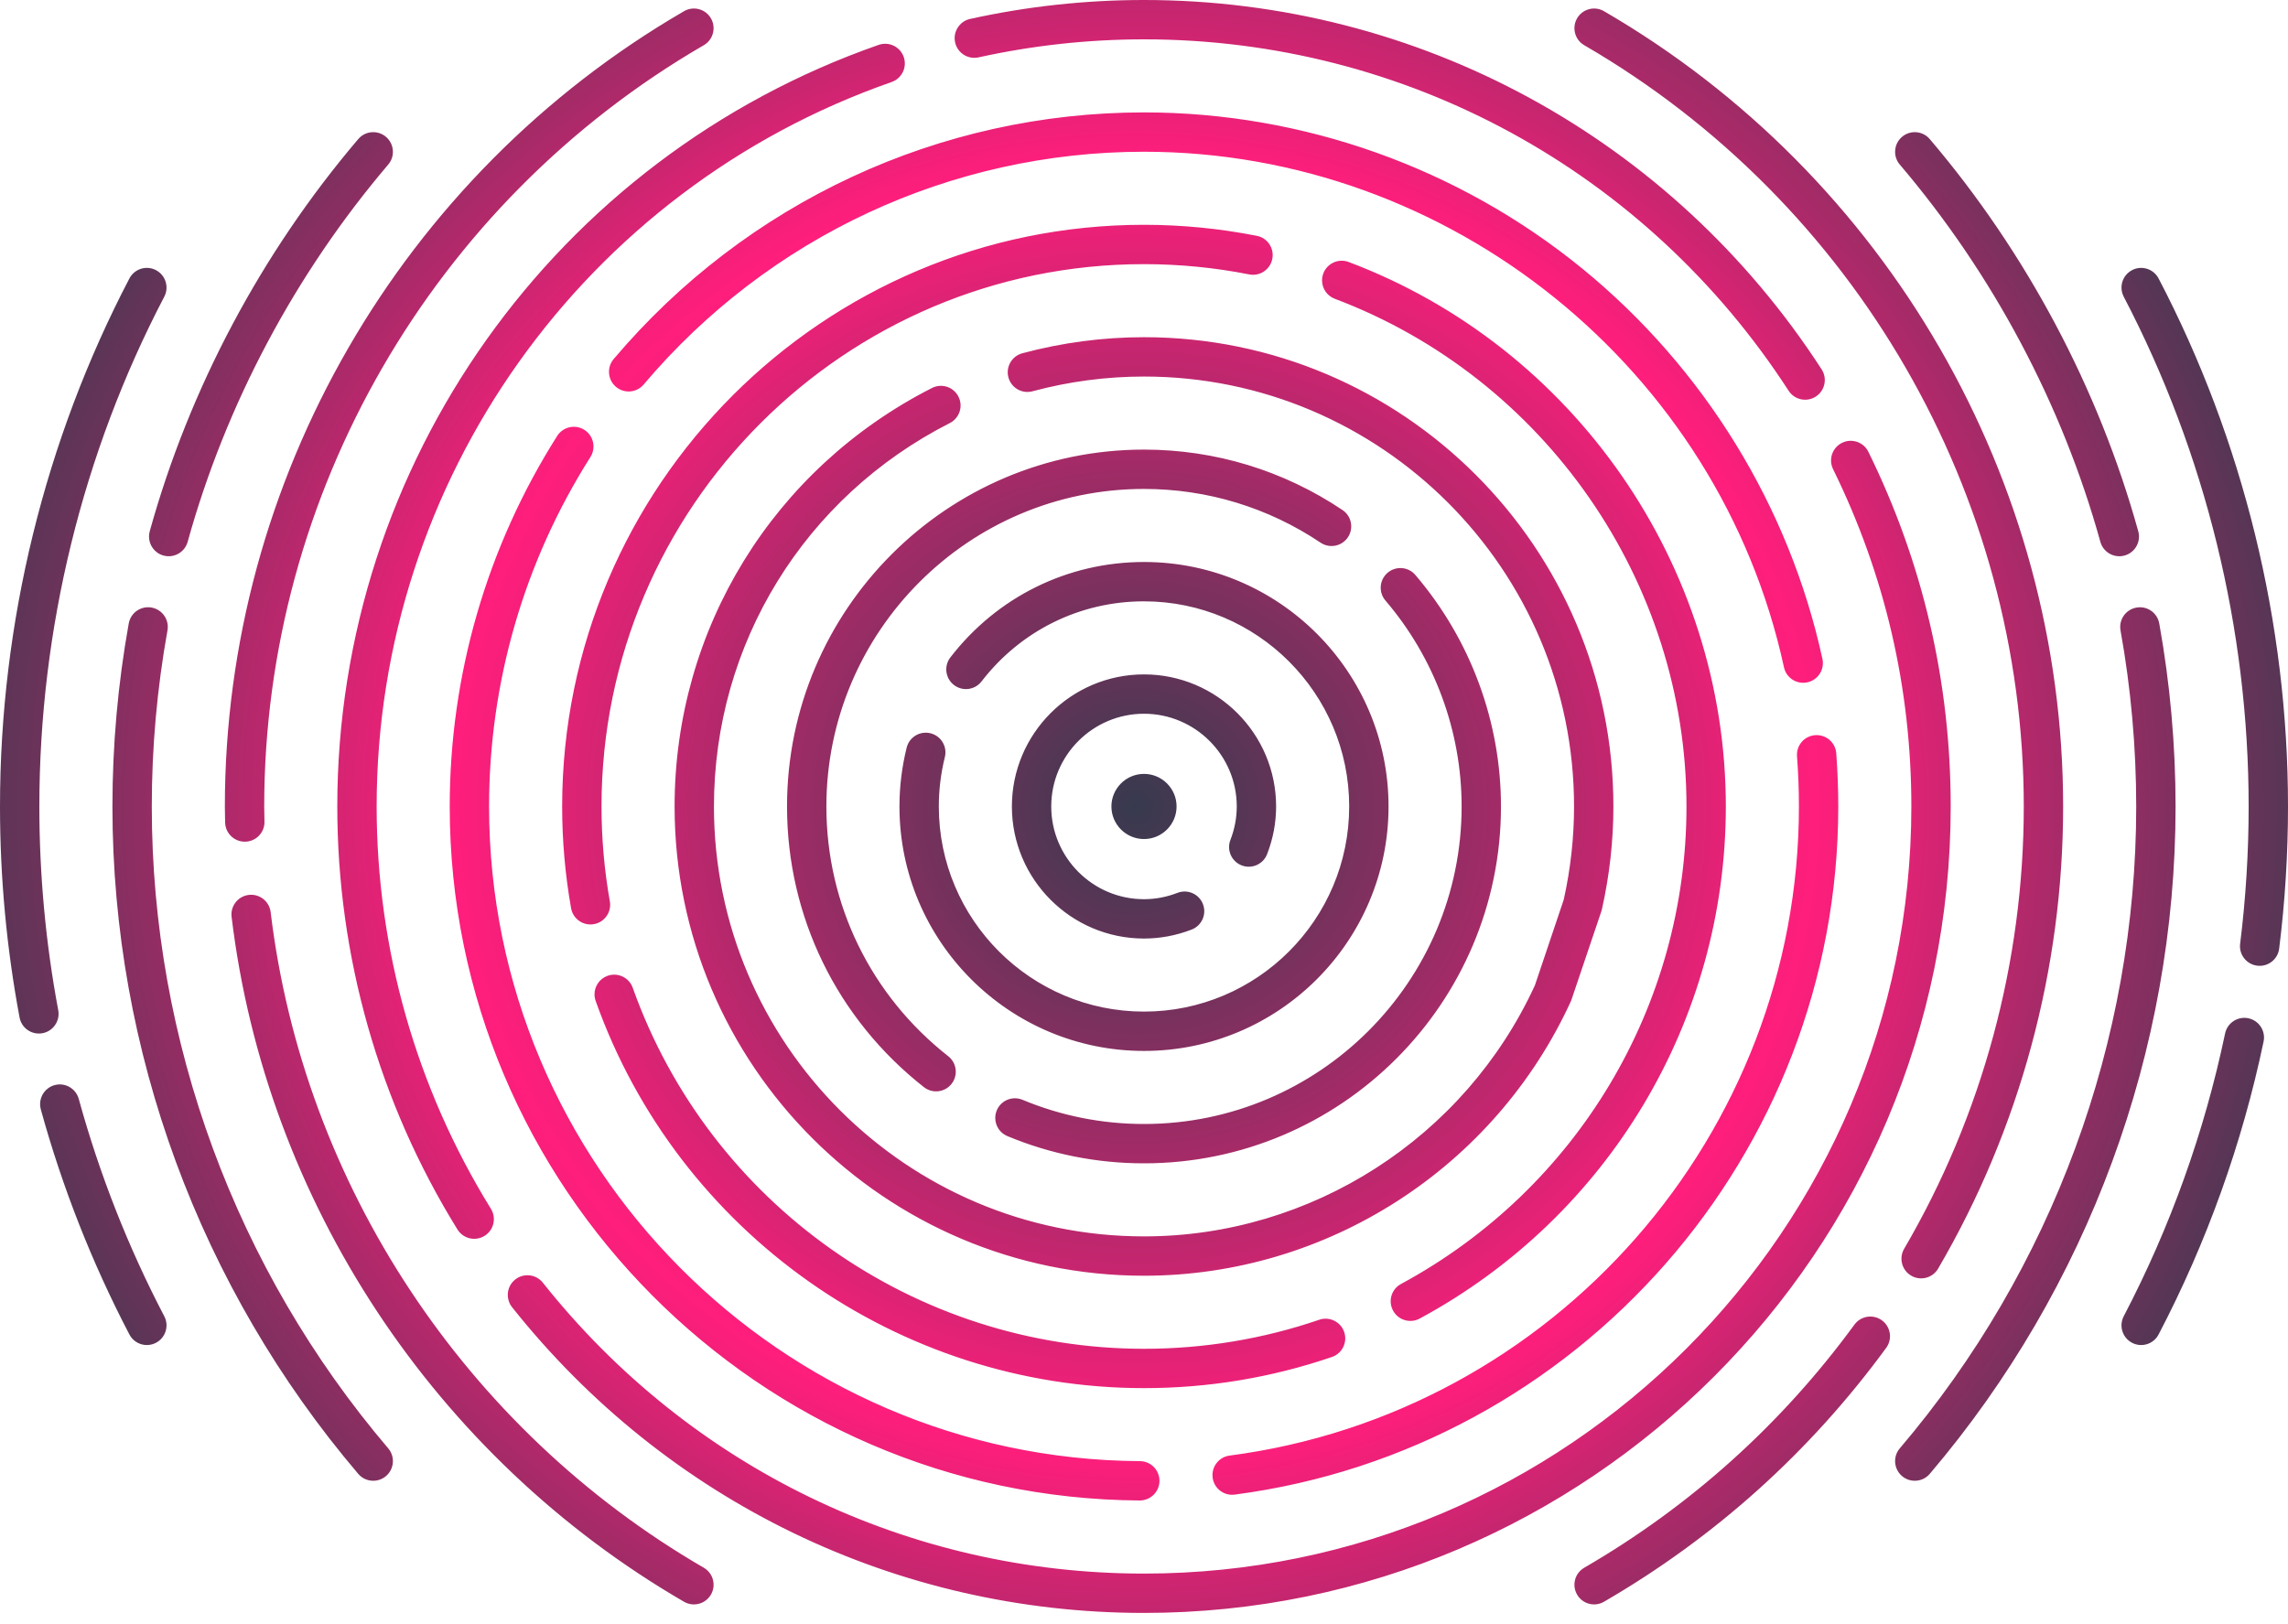 <?xml version="1.0" encoding="UTF-8"?>
<svg width="100px" height="71px" viewBox="0 0 100 71" version="1.1" xmlns="http://www.w3.org/2000/svg" xmlns:xlink="http://www.w3.org/1999/xlink">
    <defs>
        <radialGradient cx="50%" cy="50.365%" fx="50%" fy="50.365%" r="76.893%" gradientTransform="translate(0.5,0.504),scale(1,0.705),rotate(90),scale(1,0.944),translate(-0.5,-0.504)" id="radialGradient-1">
            <stop stop-color="#373A4E" offset="0%"></stop>
            <stop stop-color="#FF1E7C" offset="54.572%"></stop>
            <stop stop-color="#373A4E" offset="100%"></stop>
        </radialGradient>
    </defs>
    <g id="Page-1" stroke="none" stroke-width="1" fill="none" fill-rule="evenodd">
        <g id="WELCOME_MOBILE" transform="translate(-197, -535)" fill="url(#radialGradient-1)">
            <path d="M247,571.682 C246.215,571.682 245.576,571.043 245.576,570.258 C245.576,569.473 246.215,568.834 247,568.834 C247.785,568.834 248.424,569.473 248.424,570.258 C248.424,571.043 247.785,571.682 247,571.682 Z M247,576.032 C243.816,576.032 241.226,573.442 241.226,570.258 C241.226,567.074 243.816,564.484 247,564.484 C247.71,564.484 248.411,564.616 249.084,564.877 C249.528,565.049 249.747,565.547 249.576,565.99 C249.404,566.433 248.905,566.653 248.463,566.481 C247.988,566.297 247.496,566.204 247,566.204 C244.765,566.204 242.946,568.023 242.946,570.258 C242.946,572.493 244.765,574.312 247,574.312 C249.235,574.312 251.054,572.493 251.054,570.258 C251.054,569.761 250.961,569.269 250.777,568.795 C250.605,568.352 250.825,567.854 251.268,567.682 C251.711,567.511 252.209,567.731 252.381,568.173 C252.642,568.847 252.774,569.548 252.774,570.258 C252.774,573.442 250.184,576.032 247,576.032 Z M247,580.946 C246.135,580.946 245.27,580.84 244.428,580.631 C243.967,580.517 243.686,580.05 243.8,579.589 C243.914,579.128 244.381,578.847 244.842,578.962 C245.548,579.137 246.275,579.226 247,579.226 C251.945,579.226 255.968,575.203 255.968,570.258 C255.968,565.313 251.945,561.29 247,561.29 C242.055,561.29 238.032,565.313 238.032,570.258 C238.032,573.054 239.308,575.642 241.534,577.359 C241.91,577.649 241.979,578.189 241.689,578.565 C241.399,578.941 240.859,579.011 240.483,578.721 C237.832,576.675 236.312,573.591 236.312,570.258 C236.312,564.365 241.106,559.57 247,559.57 C252.893,559.57 257.688,564.365 257.688,570.258 C257.688,576.151 252.893,580.946 247,580.946 Z M247,585.86 C238.397,585.86 231.398,578.861 231.398,570.258 C231.398,567.156 232.311,564.156 234.04,561.582 C234.304,561.187 234.839,561.083 235.233,561.347 C235.627,561.612 235.732,562.146 235.467,562.54 C233.93,564.83 233.118,567.498 233.118,570.258 C233.118,577.912 239.345,584.14 247,584.14 C251.281,584.14 255.261,582.198 257.92,578.813 C258.213,578.44 258.754,578.375 259.127,578.668 C259.5,578.961 259.566,579.502 259.272,579.876 C256.285,583.678 251.812,585.86 247,585.86 Z M260.618,576.759 C260.508,576.759 260.396,576.738 260.288,576.693 C259.849,576.511 259.642,576.008 259.824,575.569 C260.526,573.88 260.882,572.093 260.882,570.258 C260.882,562.603 254.654,556.376 247,556.376 C243.706,556.376 240.508,557.559 237.996,559.706 C237.634,560.015 237.092,559.972 236.783,559.611 C236.475,559.25 236.517,558.707 236.878,558.399 C239.702,555.985 243.297,554.656 247,554.656 C255.603,554.656 262.602,561.655 262.602,570.258 C262.602,572.321 262.201,574.33 261.412,576.229 C261.275,576.56 260.954,576.759 260.618,576.759 Z M247,590.774 C239.243,590.774 232.233,586.463 228.704,579.524 C228.489,579.101 228.658,578.583 229.081,578.368 C229.504,578.153 230.022,578.321 230.238,578.745 C233.471,585.104 239.894,589.054 247,589.054 C257.364,589.054 265.796,580.622 265.796,570.258 C265.796,562.938 261.488,556.237 254.817,553.172 L251.072,551.912 C249.727,551.613 248.357,551.462 247,551.462 C236.636,551.462 228.204,559.894 228.204,570.258 C228.204,571.9 228.42,573.539 228.848,575.13 C228.972,575.589 228.7,576.061 228.241,576.184 C227.783,576.308 227.31,576.035 227.187,575.577 C226.72,573.84 226.484,572.051 226.484,570.258 C226.484,558.945 235.687,549.742 247,549.742 C248.498,549.742 250.01,549.911 251.492,550.243 L251.578,550.267 L255.492,551.589 C262.796,554.924 267.516,562.252 267.516,570.258 C267.516,581.571 258.312,590.774 247,590.774 Z M224,562.476 C223.9,562.476 223.797,562.458 223.697,562.421 C223.253,562.253 223.028,561.757 223.196,561.313 C226.913,551.453 236.479,544.828 247,544.828 C256.35,544.828 264.929,549.954 269.388,558.207 C269.614,558.625 269.458,559.147 269.041,559.372 C268.622,559.599 268.101,559.443 267.876,559.025 C263.717,551.329 255.718,546.548 247,546.548 C237.19,546.548 228.271,552.725 224.805,561.919 C224.675,562.264 224.348,562.476 224,562.476 Z M255.214,594.274 C254.86,594.274 254.529,594.055 254.403,593.702 C254.245,593.255 254.478,592.763 254.925,592.604 C264.367,589.245 270.71,580.265 270.71,570.258 C270.71,567.638 270.283,565.062 269.441,562.6 C269.287,562.151 269.527,561.662 269.976,561.508 C270.425,561.355 270.914,561.594 271.068,562.044 C271.972,564.685 272.43,567.448 272.43,570.258 C272.43,580.991 265.627,590.622 255.502,594.224 C255.407,594.258 255.309,594.274 255.214,594.274 Z M247,595.688 C232.978,595.688 221.57,584.28 221.57,570.258 C221.57,568.607 221.732,566.948 222.052,565.327 C222.143,564.861 222.596,564.558 223.061,564.65 C223.527,564.742 223.831,565.194 223.739,565.66 C223.441,567.171 223.29,568.718 223.29,570.258 C223.29,583.331 233.926,593.968 247,593.968 C248.39,593.968 249.786,593.846 251.148,593.604 C251.616,593.521 252.062,593.833 252.145,594.301 C252.228,594.769 251.916,595.215 251.448,595.298 C249.988,595.557 248.491,595.688 247,595.688 Z M276.231,567.265 C275.806,567.265 275.436,566.95 275.379,566.517 C273.52,552.331 261.32,541.634 247,541.634 C246.27,541.634 245.532,541.662 244.806,541.717 C244.328,541.752 243.919,541.399 243.883,540.925 C243.847,540.451 244.201,540.038 244.675,540.002 C245.445,539.944 246.227,539.914 247,539.914 C262.18,539.914 275.114,551.255 277.085,566.293 C277.147,566.765 276.815,567.197 276.344,567.258 C276.306,567.263 276.269,567.265 276.231,567.265 Z M247,600.602 C241.25,600.602 235.649,598.977 230.801,595.905 C230.4,595.651 230.28,595.119 230.535,594.718 C230.789,594.317 231.32,594.199 231.722,594.452 C236.294,597.35 241.577,598.882 247,598.882 C262.685,598.882 275.525,586.121 275.622,570.437 C275.625,569.962 276.008,569.58 276.487,569.582 C276.962,569.585 277.344,569.973 277.342,570.448 C277.239,587.075 263.628,600.602 247,600.602 Z M227.997,593.641 C227.801,593.641 227.604,593.575 227.442,593.439 C220.587,587.646 216.656,579.197 216.656,570.258 C216.656,563.298 219.082,556.493 223.487,551.099 C227.83,545.78 233.889,542.054 240.551,540.606 C241.014,540.506 241.473,540.8 241.573,541.264 C241.675,541.728 241.38,542.186 240.916,542.287 C227.855,545.125 218.376,556.889 218.376,570.258 C218.376,578.69 222.085,586.66 228.552,592.125 C228.915,592.431 228.961,592.974 228.654,593.337 C228.484,593.538 228.241,593.641 227.997,593.641 Z M281.026,551.446 C280.73,551.446 280.441,551.293 280.282,551.017 C277.581,546.365 274.005,542.392 269.653,539.207 C269.27,538.927 269.186,538.389 269.467,538.005 C269.747,537.622 270.285,537.539 270.669,537.819 C275.214,541.145 278.949,545.295 281.769,550.154 C282.008,550.565 281.868,551.091 281.457,551.329 C281.321,551.409 281.173,551.446 281.026,551.446 Z M212.974,551.446 C212.827,551.446 212.679,551.409 212.543,551.33 C212.132,551.091 211.992,550.565 212.231,550.154 C219.416,537.776 232.738,530.086 247,530.086 C254.102,530.086 261.089,531.975 267.205,535.55 C267.615,535.789 267.754,536.316 267.514,536.726 C267.275,537.136 266.747,537.274 266.338,537.035 C260.485,533.614 253.798,531.806 247,531.806 C233.349,531.806 220.596,539.167 213.718,551.018 C213.559,551.293 213.27,551.446 212.974,551.446 Z M275.62,537.43 C275.423,537.43 275.225,537.363 275.063,537.225 C267.231,530.562 257.265,526.892 247,526.892 C244.421,526.892 241.832,527.123 239.303,527.578 C238.836,527.662 238.389,527.351 238.305,526.883 C238.22,526.416 238.531,525.969 238.999,525.885 C241.627,525.412 244.319,525.172 247,525.172 C257.673,525.172 268.035,528.987 276.178,535.915 C276.539,536.223 276.583,536.766 276.275,537.127 C276.105,537.327 275.863,537.43 275.62,537.43 Z M218.381,537.43 C218.137,537.43 217.895,537.328 217.725,537.128 C217.417,536.766 217.461,536.223 217.823,535.915 C222.793,531.686 228.723,528.535 234.971,526.802 C235.429,526.675 235.902,526.943 236.029,527.401 C236.156,527.859 235.888,528.333 235.43,528.459 C229.422,530.125 223.719,533.157 218.937,537.225 C218.775,537.363 218.577,537.43 218.381,537.43 Z M224.315,527.536 C224.005,527.536 223.706,527.368 223.552,527.074 C223.332,526.653 223.496,526.134 223.916,525.914 C230.996,522.214 238.978,520.258 247,520.258 C249.07,520.258 251.161,520.388 253.214,520.644 C253.685,520.702 254.02,521.132 253.961,521.603 C253.902,522.074 253.472,522.41 253.001,522.35 C251.019,522.103 248.999,521.978 247,521.978 C239.254,521.978 231.548,523.866 224.713,527.438 C224.586,527.504 224.449,527.536 224.315,527.536 Z M269.685,527.536 C269.551,527.536 269.415,527.504 269.288,527.438 C265.393,525.403 261.234,523.912 256.925,523.008 C256.46,522.91 256.162,522.454 256.26,521.99 C256.358,521.525 256.814,521.227 257.278,521.325 C261.741,522.261 266.05,523.805 270.084,525.914 C270.505,526.134 270.668,526.653 270.448,527.074 C270.295,527.368 269.995,527.536 269.685,527.536 Z M268.355,598.065 C268.102,598.065 267.851,597.954 267.681,597.74 C267.386,597.368 267.448,596.827 267.82,596.532 C275.902,590.113 280.538,580.537 280.538,570.258 C280.538,551.765 265.493,536.72 247,536.72 C241.832,536.72 236.871,537.871 232.254,540.141 C231.828,540.351 231.312,540.175 231.102,539.749 C230.893,539.323 231.068,538.807 231.495,538.598 C236.35,536.211 241.567,535 247,535 C266.441,535 282.258,550.817 282.258,570.258 C282.258,581.065 277.385,591.131 268.889,597.879 C268.731,598.004 268.542,598.065 268.355,598.065 Z M247,605.516 C232.027,605.516 218.647,596.007 213.704,581.855 C213.547,581.406 213.784,580.916 214.232,580.759 C214.681,580.603 215.171,580.84 215.328,581.288 C220.03,594.751 232.758,603.796 247,603.796 C253.224,603.796 259.306,602.069 264.59,598.801 C264.993,598.552 265.524,598.676 265.773,599.08 C266.023,599.484 265.898,600.014 265.494,600.264 C259.939,603.7 253.544,605.516 247,605.516 Z M213.409,578.534 C213.014,578.534 212.658,578.26 212.57,577.859 C212.02,575.37 211.742,572.812 211.742,570.258 C211.742,558.259 217.779,547.187 227.89,540.641 C228.288,540.383 228.822,540.496 229.08,540.896 C229.338,541.294 229.224,541.826 228.825,542.084 C219.205,548.312 213.462,558.844 213.462,570.258 C213.462,572.688 213.727,575.12 214.25,577.489 C214.352,577.952 214.059,578.411 213.595,578.514 C213.532,578.527 213.47,578.534 213.409,578.534 Z M247,620.258 C238.978,620.258 230.996,618.302 223.916,614.602 C223.495,614.383 223.332,613.863 223.552,613.442 C223.772,613.021 224.292,612.858 224.713,613.078 C231.548,616.65 239.254,618.538 247,618.538 C249.989,618.538 252.986,618.26 255.909,617.712 C256.375,617.626 256.825,617.932 256.913,618.4 C257,618.866 256.693,619.316 256.226,619.403 C253.199,619.97 250.095,620.258 247,620.258 Z M260.012,618.506 C259.635,618.506 259.289,618.255 259.183,617.873 C259.057,617.416 259.327,616.942 259.785,616.816 C263.076,615.911 266.273,614.654 269.288,613.078 C269.709,612.858 270.228,613.021 270.448,613.442 C270.668,613.862 270.505,614.382 270.084,614.602 C266.961,616.234 263.649,617.537 260.241,618.475 C260.164,618.496 260.087,618.506 260.012,618.506 Z M251.72,610.142 C251.291,610.142 250.92,609.822 250.867,609.385 C250.81,608.914 251.147,608.485 251.618,608.429 C263.517,606.998 274.232,599.921 280.282,589.498 C280.52,589.087 281.047,588.948 281.457,589.186 C281.868,589.425 282.008,589.951 281.769,590.362 C275.45,601.249 264.256,608.641 251.824,610.136 C251.789,610.14 251.754,610.142 251.72,610.142 Z M247,610.43 C232.738,610.43 219.415,602.74 212.231,590.361 C211.992,589.951 212.132,589.424 212.543,589.186 C212.953,588.948 213.48,589.087 213.718,589.498 C220.596,601.348 233.349,608.71 247,608.71 C247.146,608.71 247.29,608.707 247.435,608.703 L247.666,608.699 C247.671,608.698 247.676,608.698 247.681,608.698 C248.149,608.698 248.532,609.074 248.54,609.544 C248.548,610.019 248.17,610.41 247.695,610.418 L247.474,610.423 C247.316,610.426 247.158,610.43 247,610.43 Z M235.201,613.745 C235.125,613.745 235.048,613.735 234.97,613.714 C228.723,611.981 222.793,608.83 217.822,604.6 C217.461,604.293 217.417,603.75 217.725,603.388 C218.032,603.027 218.575,602.983 218.937,603.29 C223.719,607.359 229.422,610.39 235.43,612.056 C235.888,612.183 236.156,612.657 236.029,613.115 C235.924,613.496 235.578,613.745 235.201,613.745 Z M247,615.344 C244.319,615.344 241.627,615.104 238.998,614.631 C238.531,614.547 238.22,614.1 238.304,613.632 C238.389,613.165 238.836,612.854 239.303,612.938 C241.831,613.393 244.421,613.624 247,613.624 C257.265,613.624 267.231,609.954 275.063,603.29 C275.425,602.983 275.967,603.027 276.275,603.388 C276.583,603.75 276.539,604.293 276.178,604.601 C268.035,611.528 257.673,615.344 247,615.344 Z" id="SYMBOL/FINGERPRINT/MOBILE" transform="translate(247, 570.258) rotate(90) translate(-247, -570.258) "></path>
        </g>
    </g>
</svg>